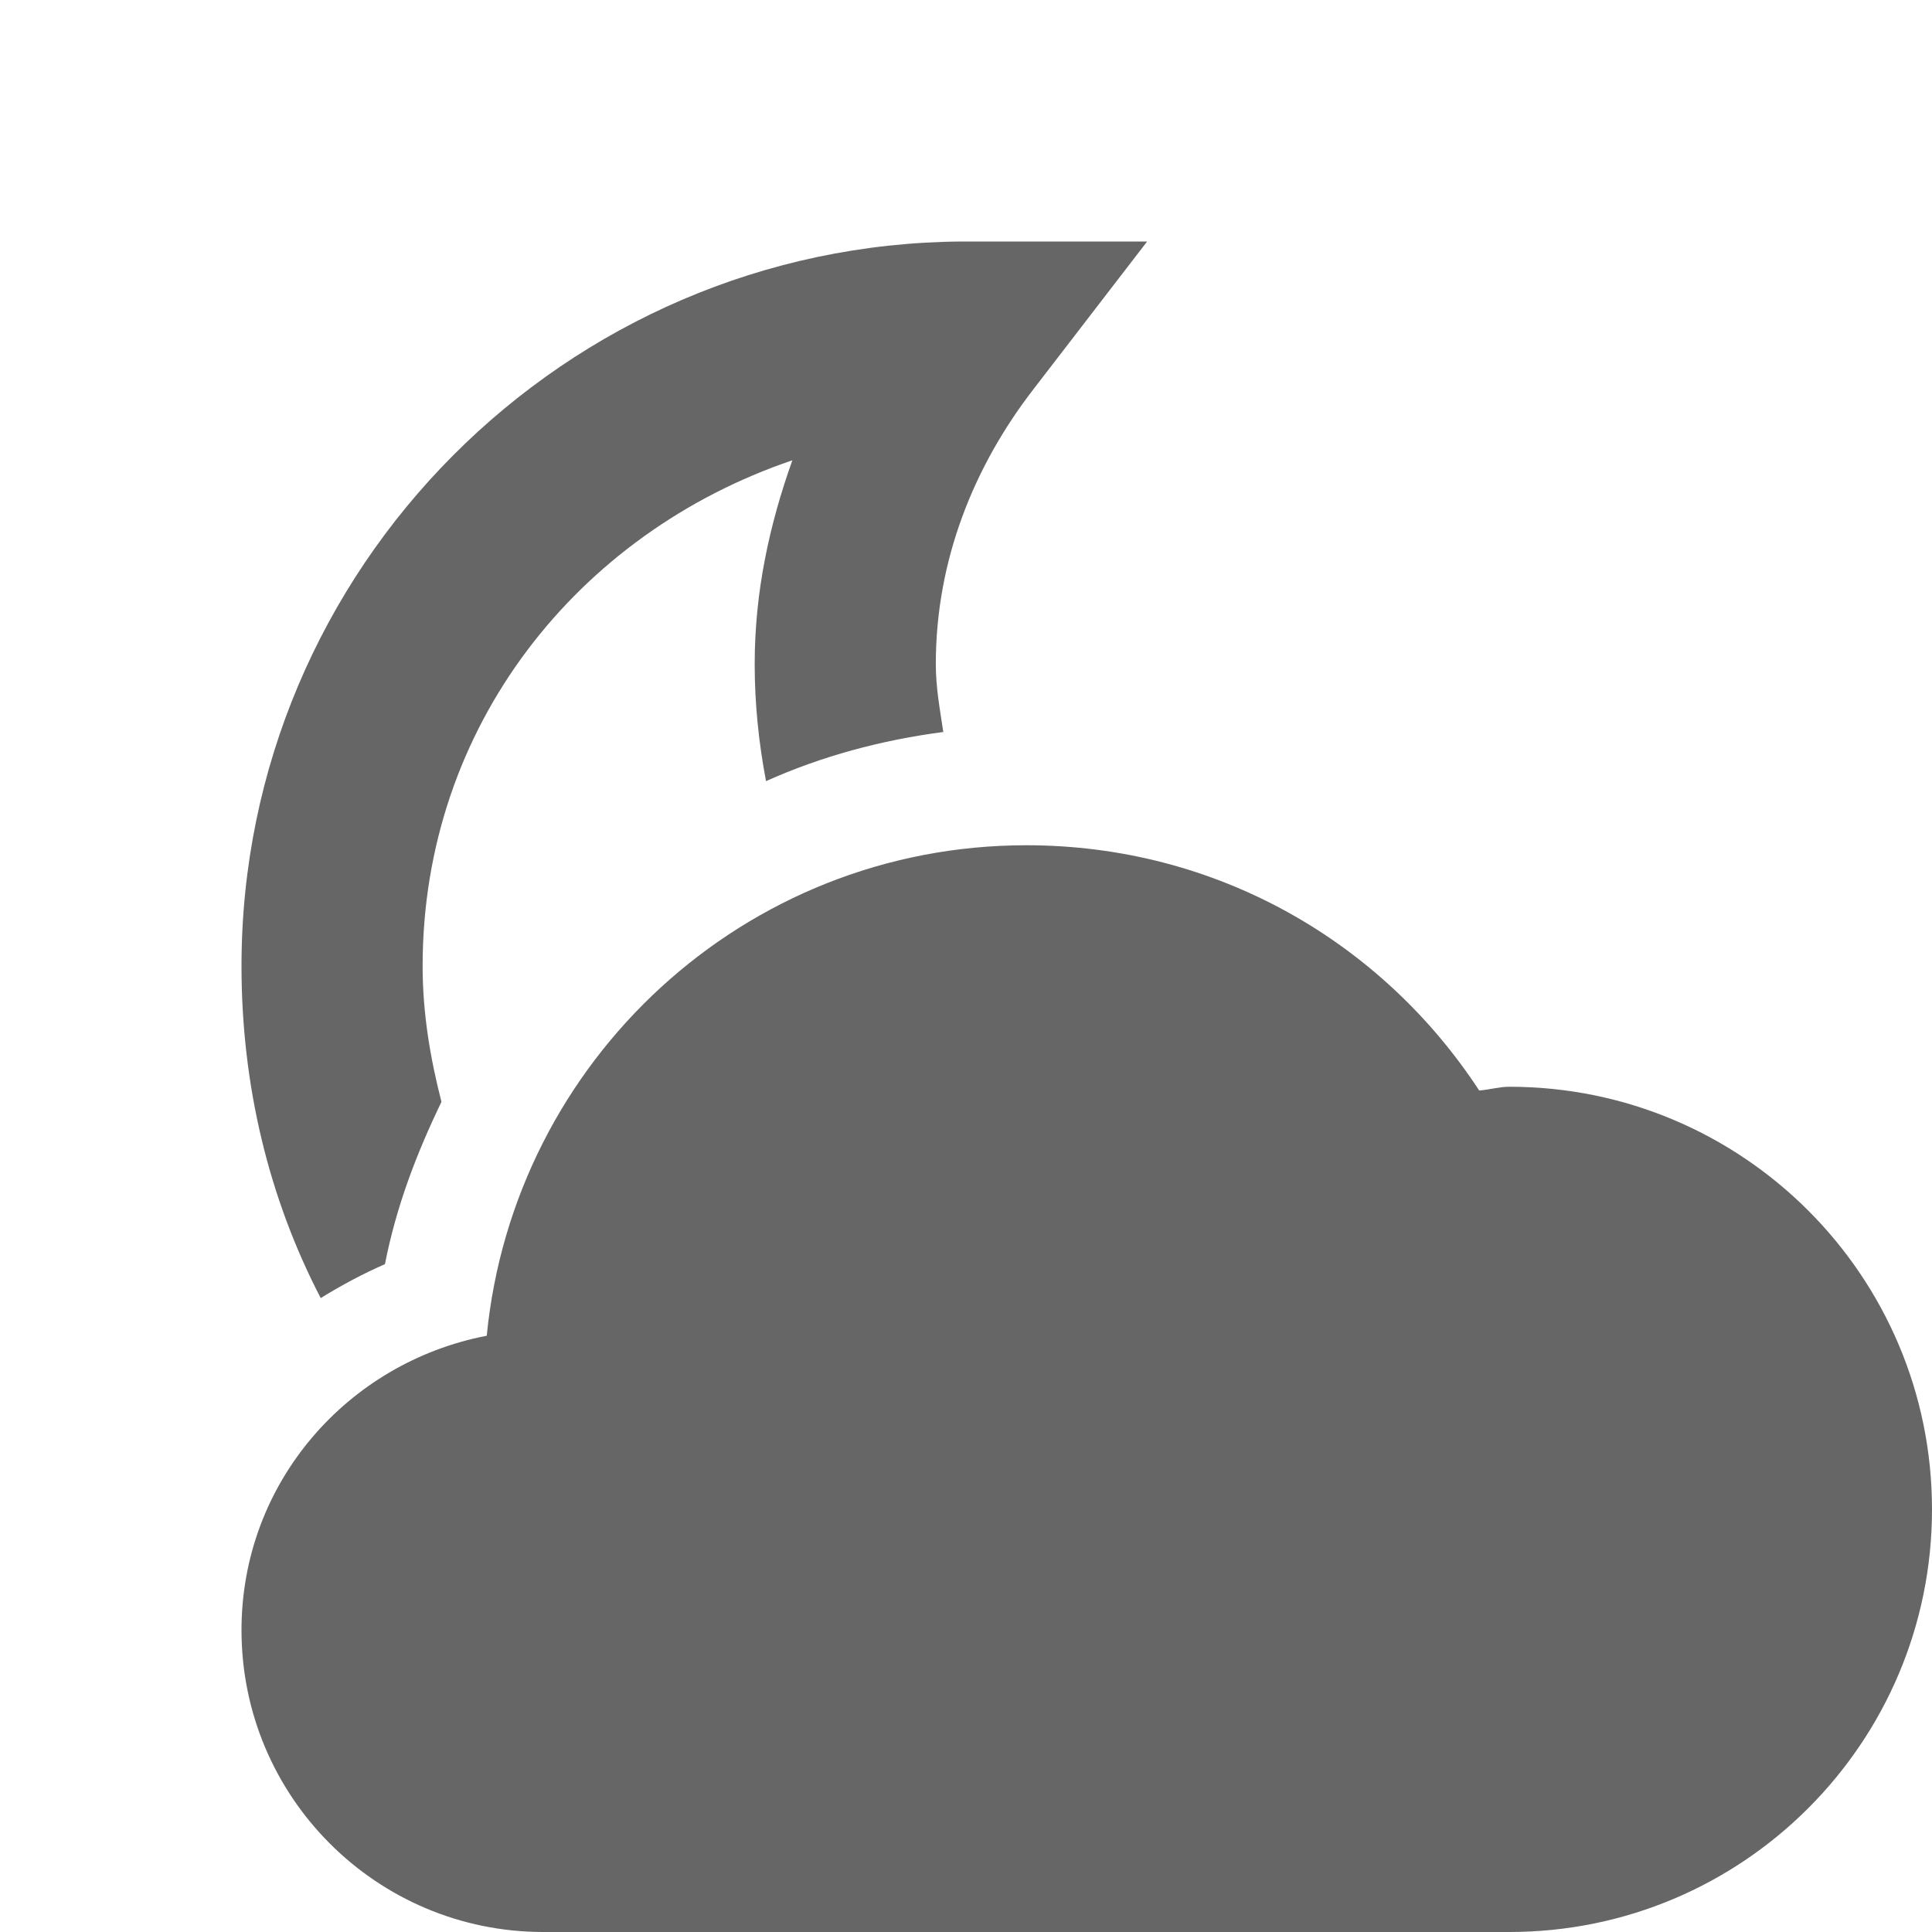 <?xml version="1.0" encoding="UTF-8" standalone="no"?>
<!-- Created with Inkscape (http://www.inkscape.org/) -->

<svg
   xmlns:dc="http://purl.org/dc/elements/1.1/"
   xmlns:cc="http://creativecommons.org/ns#"
   xmlns:rdf="http://www.w3.org/1999/02/22-rdf-syntax-ns#"
   xmlns:svg="http://www.w3.org/2000/svg"
   xmlns="http://www.w3.org/2000/svg"
   xmlns:sodipodi="http://sodipodi.sourceforge.net/DTD/sodipodi-0.dtd"
   xmlns:inkscape="http://www.inkscape.org/namespaces/inkscape"
   width="16"
   height="16"
   id="svg2"
   sodipodi:version="0.32"
   inkscape:version="0.48.5 r10040"
   version="1.0"
   sodipodi:docname="weather-clouds-night.svg"
   inkscape:output_extension="org.inkscape.output.svg.inkscape">
  <defs
     id="defs4" />
  <sodipodi:namedview
     id="base"
     pagecolor="#ffffff"
     bordercolor="#e7e7e7"
     borderopacity="1"
     inkscape:pageopacity="0.0"
     inkscape:pageshadow="2"
     inkscape:zoom="17.126463"
     inkscape:cx="26.696856"
     inkscape:cy="2.6543236"
     inkscape:document-units="px"
     inkscape:current-layer="layer1"
     showgrid="true"
     inkscape:showpageshadow="false"
     showguides="true"
     inkscape:guide-bbox="true"
     inkscape:window-width="1920"
     inkscape:window-height="1029"
     inkscape:window-x="0"
     inkscape:window-y="24"
     inkscape:window-maximized="1"
     inkscape:snap-global="true">
    <sodipodi:guide
       orientation="1,0"
       position="0,112"
       id="guide2383" />
    <sodipodi:guide
       orientation="0,1"
       position="78.156,0"
       id="guide2389" />
    <inkscape:grid
       type="xygrid"
       id="grid3672"
       visible="true"
       enabled="true" />
    <sodipodi:guide
       orientation="1,0"
       position="22.009,4.154"
       id="guide2950" />
    <sodipodi:guide
       orientation="0,1"
       position="20,-8"
       id="guide2952" />
  </sodipodi:namedview>
  <g
     inkscape:label="Calque 1"
     inkscape:groupmode="layer"
     id="layer1">
    <path
       style="color:#000000;fill:#666666;fill-opacity:1;fill-rule:nonzero;stroke:none;stroke-width:2;marker:none;visibility:visible;display:inline;overflow:visible;enable-background:accumulate"
       d="M 8.5,7 C 6.164,7 4.254,8.785 4.031,11.062 2.877,11.284 2,12.281 2,13.5 2,14.881 3.119,16 4.5,16 l 4,0 4,0 C 14.433,16 16,14.433 16,12.5 16,10.567 14.433,9 12.5,9 12.416,9 12.333,9.025 12.25,9.031 11.447,7.803 10.078,7 8.5,7 z"
       id="path3110"
       inkscape:connector-curvature="0" />
    <path
       style="font-size:medium;font-style:normal;font-variant:normal;font-weight:normal;font-stretch:normal;text-indent:0;text-align:start;text-decoration:none;line-height:normal;letter-spacing:normal;word-spacing:normal;text-transform:none;direction:ltr;block-progression:tb;writing-mode:lr-tb;text-anchor:start;baseline-shift:baseline;color:#000000;fill:#666666;fill-opacity:1;stroke:none;stroke-width:1.5;marker:none;visibility:visible;display:inline;overflow:visible;enable-background:accumulate;font-family:Sans;-inkscape-font-specification:Sans"
       d="M 7.969 2 C 4.68 2.02 2 4.707 2 8 C 2 8.991 2.227 9.925 2.656 10.75 C 2.828 10.644 3.001 10.551 3.188 10.469 C 3.282 9.99 3.449 9.554 3.656 9.125 C 3.563 8.763 3.5 8.392 3.5 8 C 3.5 6.015 4.786 4.414 6.562 3.812 C 6.372 4.345 6.25 4.901 6.25 5.5 C 6.25 5.831 6.284 6.155 6.344 6.469 C 6.803 6.263 7.294 6.13 7.812 6.062 C 7.784 5.875 7.75 5.695 7.75 5.5 C 7.75 4.644 8.062 3.864 8.562 3.219 L 9.5 2 L 7.969 2 z "
       id="path3085" />
  </g>
</svg>

